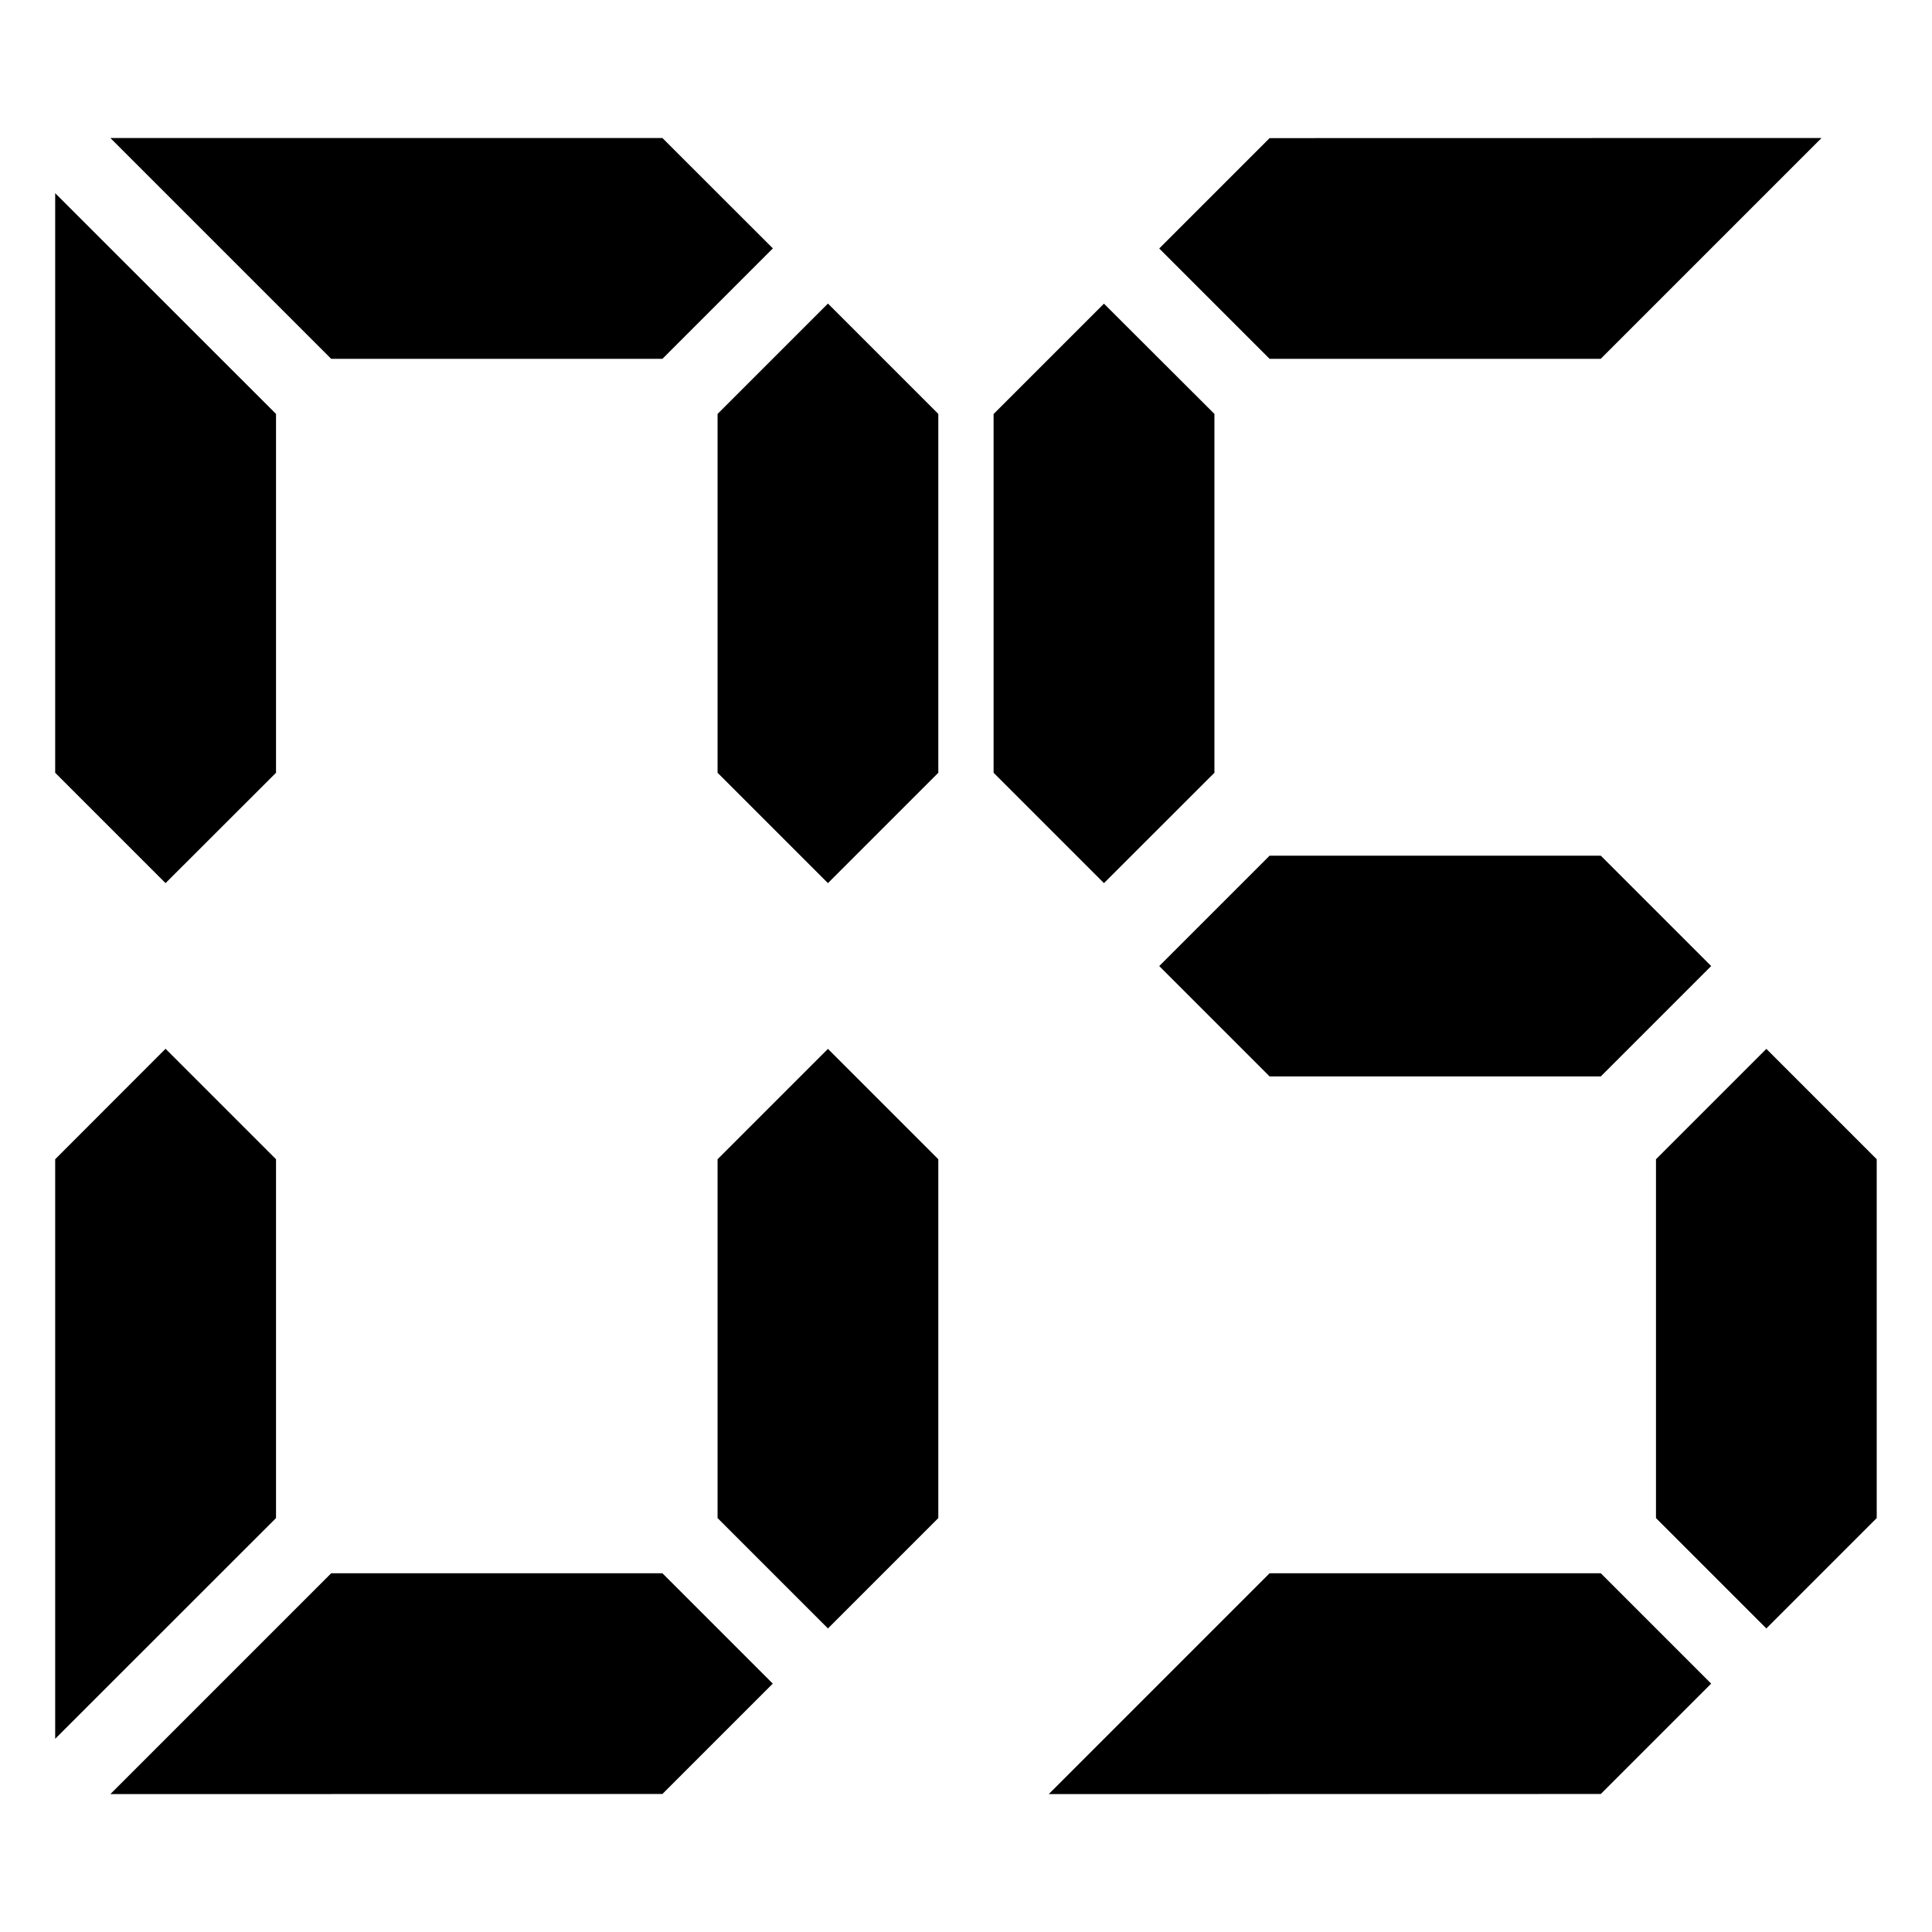 <?xml version="1.0" encoding="UTF-8" standalone="no"?>
<!-- Created with Inkscape (http://www.inkscape.org/) -->

<svg
   xmlns:dc="http://purl.org/dc/elements/1.1/"
   xmlns:cc="http://creativecommons.org/ns#"
   xmlns:rdf="http://www.w3.org/1999/02/22-rdf-syntax-ns#"
   xmlns:svg="http://www.w3.org/2000/svg"
   xmlns="http://www.w3.org/2000/svg"
   xmlns:sodipodi="http://sodipodi.sourceforge.net/DTD/sodipodi-0.dtd"
   xmlns:inkscape="http://www.inkscape.org/namespaces/inkscape"
   width="70"
   height="70"
   viewBox="0 0 18.521 18.521"
   version="1.1"
   id="svg4592"
   inkscape:version="0.92.1 r15371"
   sodipodi:docname="icon.svg"
   inkscape:export-filename="C:\Users\shiny\eclipse-workspace\DigitalSimplicity\resources\drawables\launcher_icon.png"
   inkscape:export-xdpi="54.860001"
   inkscape:export-ydpi="54.860001">
  <defs
     id="defs4586" />
  <sodipodi:namedview
     id="base"
     pagecolor="#aaaaaa"
     bordercolor="#666666"
     borderopacity="1.0"
     inkscape:pageopacity="0"
     inkscape:pageshadow="2"
     inkscape:zoom="11.157895"
     inkscape:cx="11.47417"
     inkscape:cy="33.384118"
     inkscape:document-units="px"
     inkscape:current-layer="layer1-7"
     showgrid="true"
     units="px"
     inkscape:window-width="1920"
     inkscape:window-height="1017"
     inkscape:window-x="-8"
     inkscape:window-y="592"
     inkscape:window-maximized="1"
     fit-margin-top="0"
     fit-margin-left="0"
     fit-margin-right="0"
     fit-margin-bottom="0">
    <inkscape:grid
       type="xygrid"
       id="grid4566"
       originx="3.1190473e-007"
       originy="1.7435335e-005" />
  </sodipodi:namedview>
  <g
     inkscape:label="Layer 1"
     inkscape:groupmode="layer"
     id="layer1"
     transform="translate(3.1190476e-7,-278.479)">
    <g
       transform="translate(-0.545,2.84)"
       id="layer1-7"
       inkscape:label="Layer 1">
      <g
         transform="translate(1.074,-4.163)"
         id="layer1-9"
         inkscape:label="Layer 1">
        <path
           sodipodi:nodetypes="cccccc"
           inkscape:connector-curvature="0"
           id="rect7727-7-5"
           d="m 5.821,281.125 1.059,1.058 -1.059,1.059 H 2.646 l -2.117,-2.117 z"
           style="opacity:1;fill:#000000;fill-opacity:1;stroke:none;stroke-width:1.473;stroke-miterlimit:4;stroke-dasharray:none;stroke-opacity:1" />
        <path
           sodipodi:nodetypes="cccccc"
           inkscape:connector-curvature="0"
           id="path7860-8"
           d="m 2.117,287.21 v -3.44 L 0,281.654 v 5.556 l 1.058,1.058 z"
           style="opacity:1;fill:#000000;fill-opacity:1;stroke:none;stroke-width:0.7;stroke-miterlimit:4;stroke-dasharray:none;stroke-opacity:1" />
        <path
           sodipodi:nodetypes="ccccccc"
           inkscape:connector-curvature="0"
           id="path7860-8-6"
           d="m 6.35,287.21 v -3.44 l 1.058,-1.058 1.058,1.058 10e-8,3.44 -1.058,1.058 z"
           style="opacity:1;fill:#000000;fill-opacity:1;stroke:none;stroke-width:0.7;stroke-miterlimit:4;stroke-dasharray:none;stroke-opacity:1" />
        <path
           sodipodi:nodetypes="cccccc"
           inkscape:connector-curvature="0"
           id="rect7727-7-5-1"
           d="m 5.821,297 1.058,-1.058 -1.058,-1.058 H 2.646 l -2.117,2.117 z"
           style="opacity:1;fill:#000000;fill-opacity:1;stroke:none;stroke-width:1.473;stroke-miterlimit:4;stroke-dasharray:none;stroke-opacity:1" />
        <path
           sodipodi:nodetypes="cccccc"
           inkscape:connector-curvature="0"
           id="path7860-8-3"
           d="m 2.117,290.915 v 3.44 L -1.1904761e-8,296.471 V 290.915 L 1.058,289.856 Z"
           style="opacity:1;fill:#000000;fill-opacity:1;stroke:none;stroke-width:0.7;stroke-miterlimit:4;stroke-dasharray:none;stroke-opacity:1" />
        <path
           sodipodi:nodetypes="ccccccc"
           inkscape:connector-curvature="0"
           id="path7860-8-6-5"
           d="m 6.35,290.915 v 3.44 l 1.058,1.058 1.058,-1.058 3e-7,-3.44 -1.058,-1.058 z"
           style="opacity:1;fill:#000000;fill-opacity:1;stroke:none;stroke-width:0.7;stroke-miterlimit:4;stroke-dasharray:none;stroke-opacity:1" />
        <rect
           y="281.125"
           x="0"
           height="15.875"
           width="8.467"
           id="rect4544"
           style="opacity:1;fill:none;fill-opacity:1;stroke:none;stroke-width:0.44;stroke-miterlimit:4;stroke-dasharray:none;stroke-opacity:1" />
      </g>
      <g
         transform="translate(10.07,-4.163)"
         id="layer1-9-2"
         inkscape:label="Layer 1">
        <path
           sodipodi:nodetypes="cccccc"
           inkscape:connector-curvature="0"
           id="rect7727-7-5-5"
           d="m 7.937,281.125 -2.117,2.117 H 2.646 l -1.058,-1.058 1.058,-1.058 z"
           style="opacity:1;fill:#000000;fill-opacity:1;stroke:none;stroke-width:1.473;stroke-miterlimit:4;stroke-dasharray:none;stroke-opacity:1" />
        <path
           sodipodi:nodetypes="ccccccc"
           inkscape:connector-curvature="0"
           id="path7860-8-7"
           d="m 2.117,287.21 v -3.44 L 1.058,282.713 1.3199998e-6,283.771 0,287.21 l 1.058,1.058 z"
           style="opacity:1;fill:#000000;fill-opacity:1;stroke:none;stroke-width:0.7;stroke-miterlimit:4;stroke-dasharray:none;stroke-opacity:1" />
        <path
           sodipodi:nodetypes="ccccccc"
           inkscape:connector-curvature="0"
           id="path7908-0"
           d="M 5.821,290.121 H 2.646 l -1.058,-1.058 1.058,-1.058 h 3.175 l 1.058,1.058 z"
           style="opacity:1;fill:#000000;fill-opacity:1;stroke:none;stroke-width:0.489;stroke-miterlimit:4;stroke-dasharray:none;stroke-opacity:1" />
        <path
           sodipodi:nodetypes="cccccc"
           inkscape:connector-curvature="0"
           id="rect7727-7-5-1-6"
           d="m 5.821,297 1.058,-1.058 -1.058,-1.058 H 2.646 l -2.117,2.117 z"
           style="opacity:1;fill:#000000;fill-opacity:1;stroke:none;stroke-width:1.473;stroke-miterlimit:4;stroke-dasharray:none;stroke-opacity:1" />
        <path
           sodipodi:nodetypes="ccccccc"
           inkscape:connector-curvature="0"
           id="path7860-8-6-5-6"
           d="m 6.35,290.915 v 3.44 l 1.058,1.058 1.058,-1.058 7e-7,-3.44 -1.058,-1.058 z"
           style="opacity:1;fill:#000000;fill-opacity:1;stroke:none;stroke-width:0.7;stroke-miterlimit:4;stroke-dasharray:none;stroke-opacity:1" />
        <rect
           y="281.125"
           x="0"
           height="15.875"
           width="8.467"
           id="rect4544-1"
           style="opacity:1;fill:none;fill-opacity:1;stroke:none;stroke-width:0.44;stroke-miterlimit:4;stroke-dasharray:none;stroke-opacity:1" />
      </g>
    </g>
  </g>
</svg>
